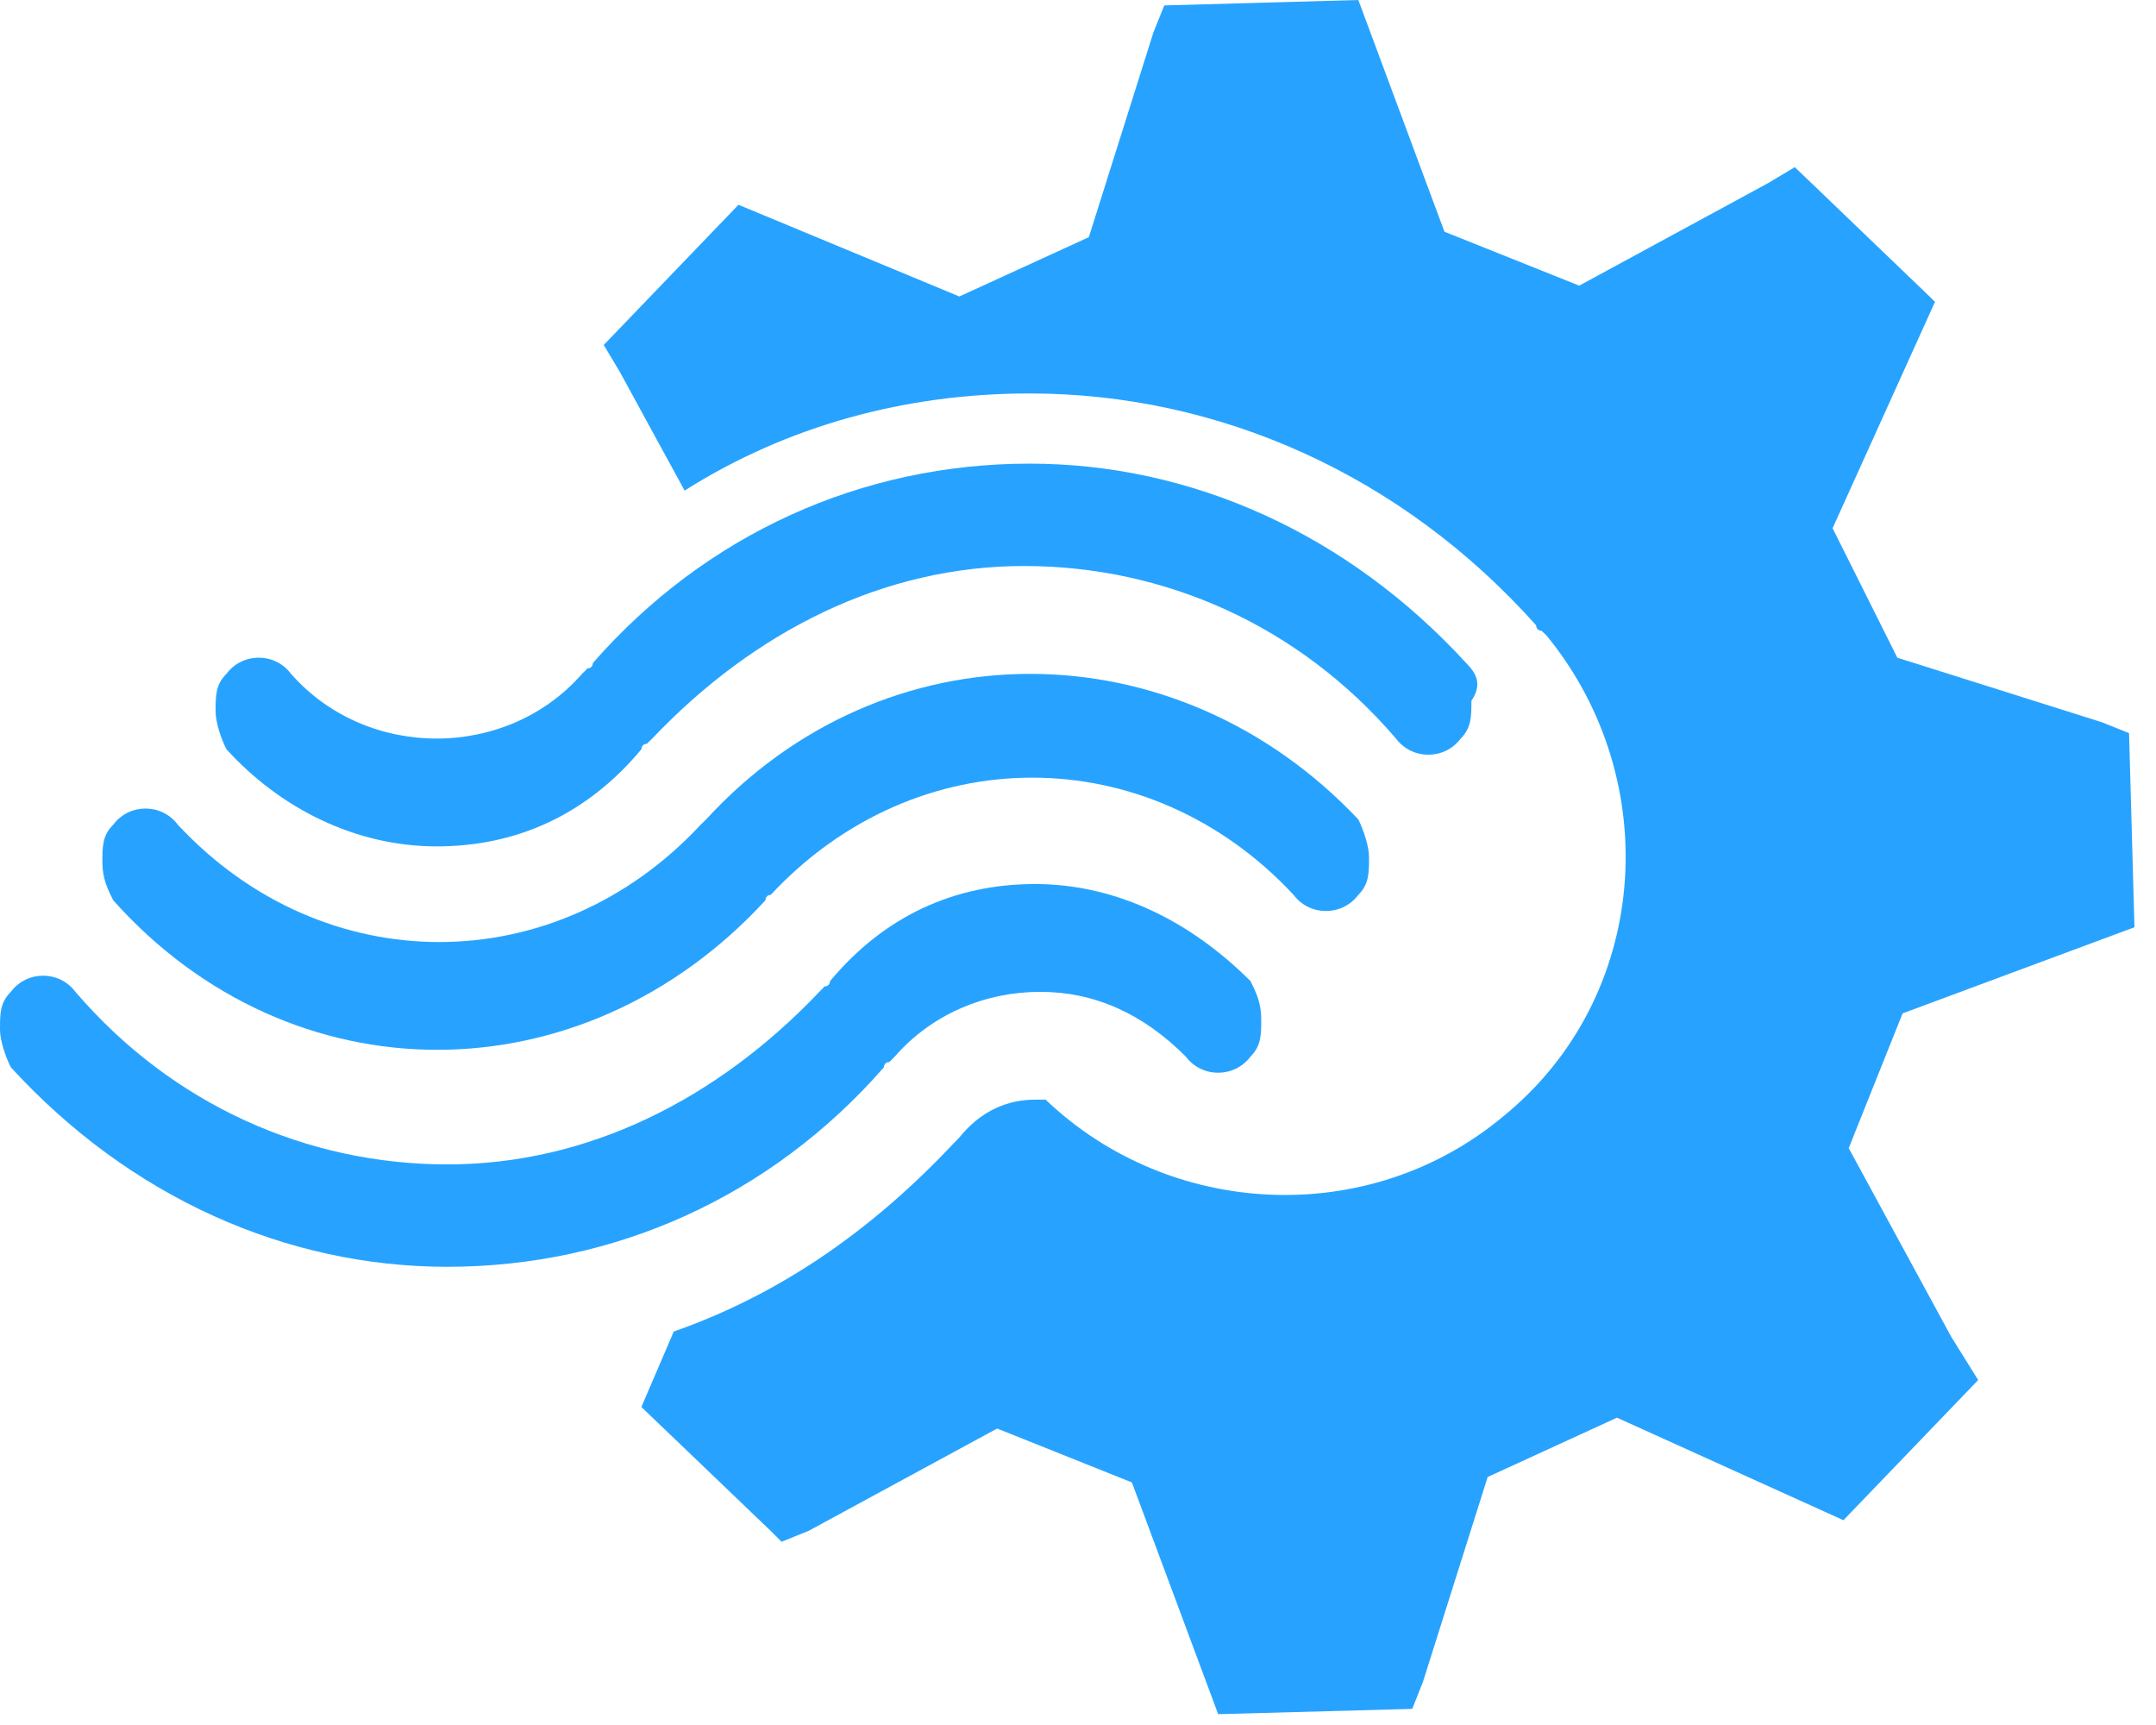 <?xml version="1.0" encoding="UTF-8"?>
<svg xmlns="http://www.w3.org/2000/svg" xmlns:xlink="http://www.w3.org/1999/xlink" width="70pt" height="56pt" viewBox="0 0 70 56" version="1.1">
<g id="surface1">
<path style=" stroke:none;fill-rule:nonzero;fill:rgb(39,163,255);fill-opacity:1;" d="M 60.023 37.273 L 61.773 32.898 L 69.301 30.102 L 69.125 23.801 L 68.25 23.449 L 61.602 21.352 L 59.5 17.148 L 62.824 9.801 L 62.648 9.625 L 58.273 5.426 L 57.398 5.949 L 51.273 9.273 L 46.898 7.523 L 44.102 0 L 37.801 0.176 L 37.449 1.051 L 35.352 7.699 L 31.148 9.625 L 23.977 6.648 L 19.602 11.199 L 20.125 12.074 L 22.227 15.926 C 25.551 13.824 29.398 12.773 33.426 12.773 C 39.551 12.773 45.5 15.398 49.875 20.301 C 49.875 20.301 49.875 20.477 50.051 20.477 L 50.227 20.648 C 54.074 25.375 53.551 32.375 48.824 36.227 C 44.449 39.898 37.977 39.551 33.949 35.699 L 33.602 35.699 C 32.727 35.699 31.852 36.051 31.148 36.926 L 30.977 37.102 C 28.352 39.898 25.375 42 21.875 43.227 L 20.824 45.676 L 25.023 49.699 L 25.375 50.051 L 26.25 49.699 L 32.375 46.375 L 36.75 48.125 L 39.551 55.648 L 45.852 55.477 L 46.199 54.602 L 48.301 47.949 L 52.5 46.023 L 59.852 49.352 L 64.227 44.801 L 63.352 43.398 Z M 60.023 37.273 "/>
<path style=" stroke:none;fill-rule:nonzero;fill:rgb(39,163,255);fill-opacity:1;" d="M 22.926 26.602 C 22.926 26.773 22.926 26.773 22.926 26.602 L 22.75 26.773 C 18.023 31.852 10.5 31.852 5.773 26.773 C 5.25 26.074 4.199 26.074 3.676 26.773 C 3.324 27.125 3.324 27.477 3.324 28 C 3.324 28.523 3.5 28.875 3.676 29.227 C 9.449 35.699 18.898 35.699 24.852 29.227 C 24.852 29.227 24.852 29.051 25.023 29.051 C 29.75 23.977 37.273 23.977 42 29.051 C 42.523 29.75 43.574 29.75 44.102 29.051 C 44.449 28.699 44.449 28.352 44.449 27.824 C 44.449 27.477 44.273 26.949 44.102 26.602 C 38.148 20.301 28.699 20.301 22.926 26.602 "/>
<path style=" stroke:none;fill-rule:nonzero;fill:rgb(39,163,255);fill-opacity:1;" d="M 33.602 28.699 C 30.977 28.699 28.699 29.75 26.949 31.852 C 26.949 31.852 26.949 32.023 26.773 32.023 L 26.602 32.199 C 23.273 35.699 19.074 37.801 14.523 37.801 C 9.977 37.801 5.602 35.875 2.449 32.199 C 1.926 31.5 0.875 31.5 0.352 32.199 C 0 32.551 0 32.898 0 33.426 C 0 33.773 0.176 34.301 0.352 34.648 C 4.199 38.852 9.273 41.125 14.523 41.125 C 19.949 41.125 25.023 38.852 28.699 34.648 C 28.699 34.648 28.699 34.477 28.875 34.477 L 29.051 34.301 C 30.273 32.898 32.023 32.199 33.773 32.199 C 35.523 32.199 37.102 32.898 38.5 34.301 C 39.023 35 40.074 35 40.602 34.301 C 40.949 33.949 40.949 33.602 40.949 33.074 C 40.949 32.551 40.773 32.199 40.602 31.852 C 38.5 29.75 36.051 28.699 33.602 28.699 M 47.602 21.523 C 43.75 17.324 38.676 15.051 33.426 15.051 C 28 15.051 22.926 17.324 19.25 21.523 C 19.25 21.523 19.25 21.699 19.074 21.699 L 18.898 21.875 C 17.676 23.273 15.926 23.977 14.176 23.977 C 12.426 23.977 10.676 23.273 9.449 21.875 C 8.926 21.176 7.875 21.176 7.352 21.875 C 7 22.227 7 22.574 7 23.102 C 7 23.449 7.176 23.977 7.352 24.324 C 9.102 26.25 11.551 27.477 14.176 27.477 C 16.801 27.477 19.074 26.426 20.824 24.324 C 20.824 24.324 20.824 24.148 21 24.148 L 21.176 23.977 C 24.5 20.477 28.699 18.375 33.25 18.375 C 37.801 18.375 42.176 20.301 45.324 23.977 C 45.852 24.676 46.898 24.676 47.426 23.977 C 47.773 23.625 47.773 23.273 47.773 22.75 C 48.125 22.227 47.949 21.875 47.602 21.523 "/>
</g>
</svg>
